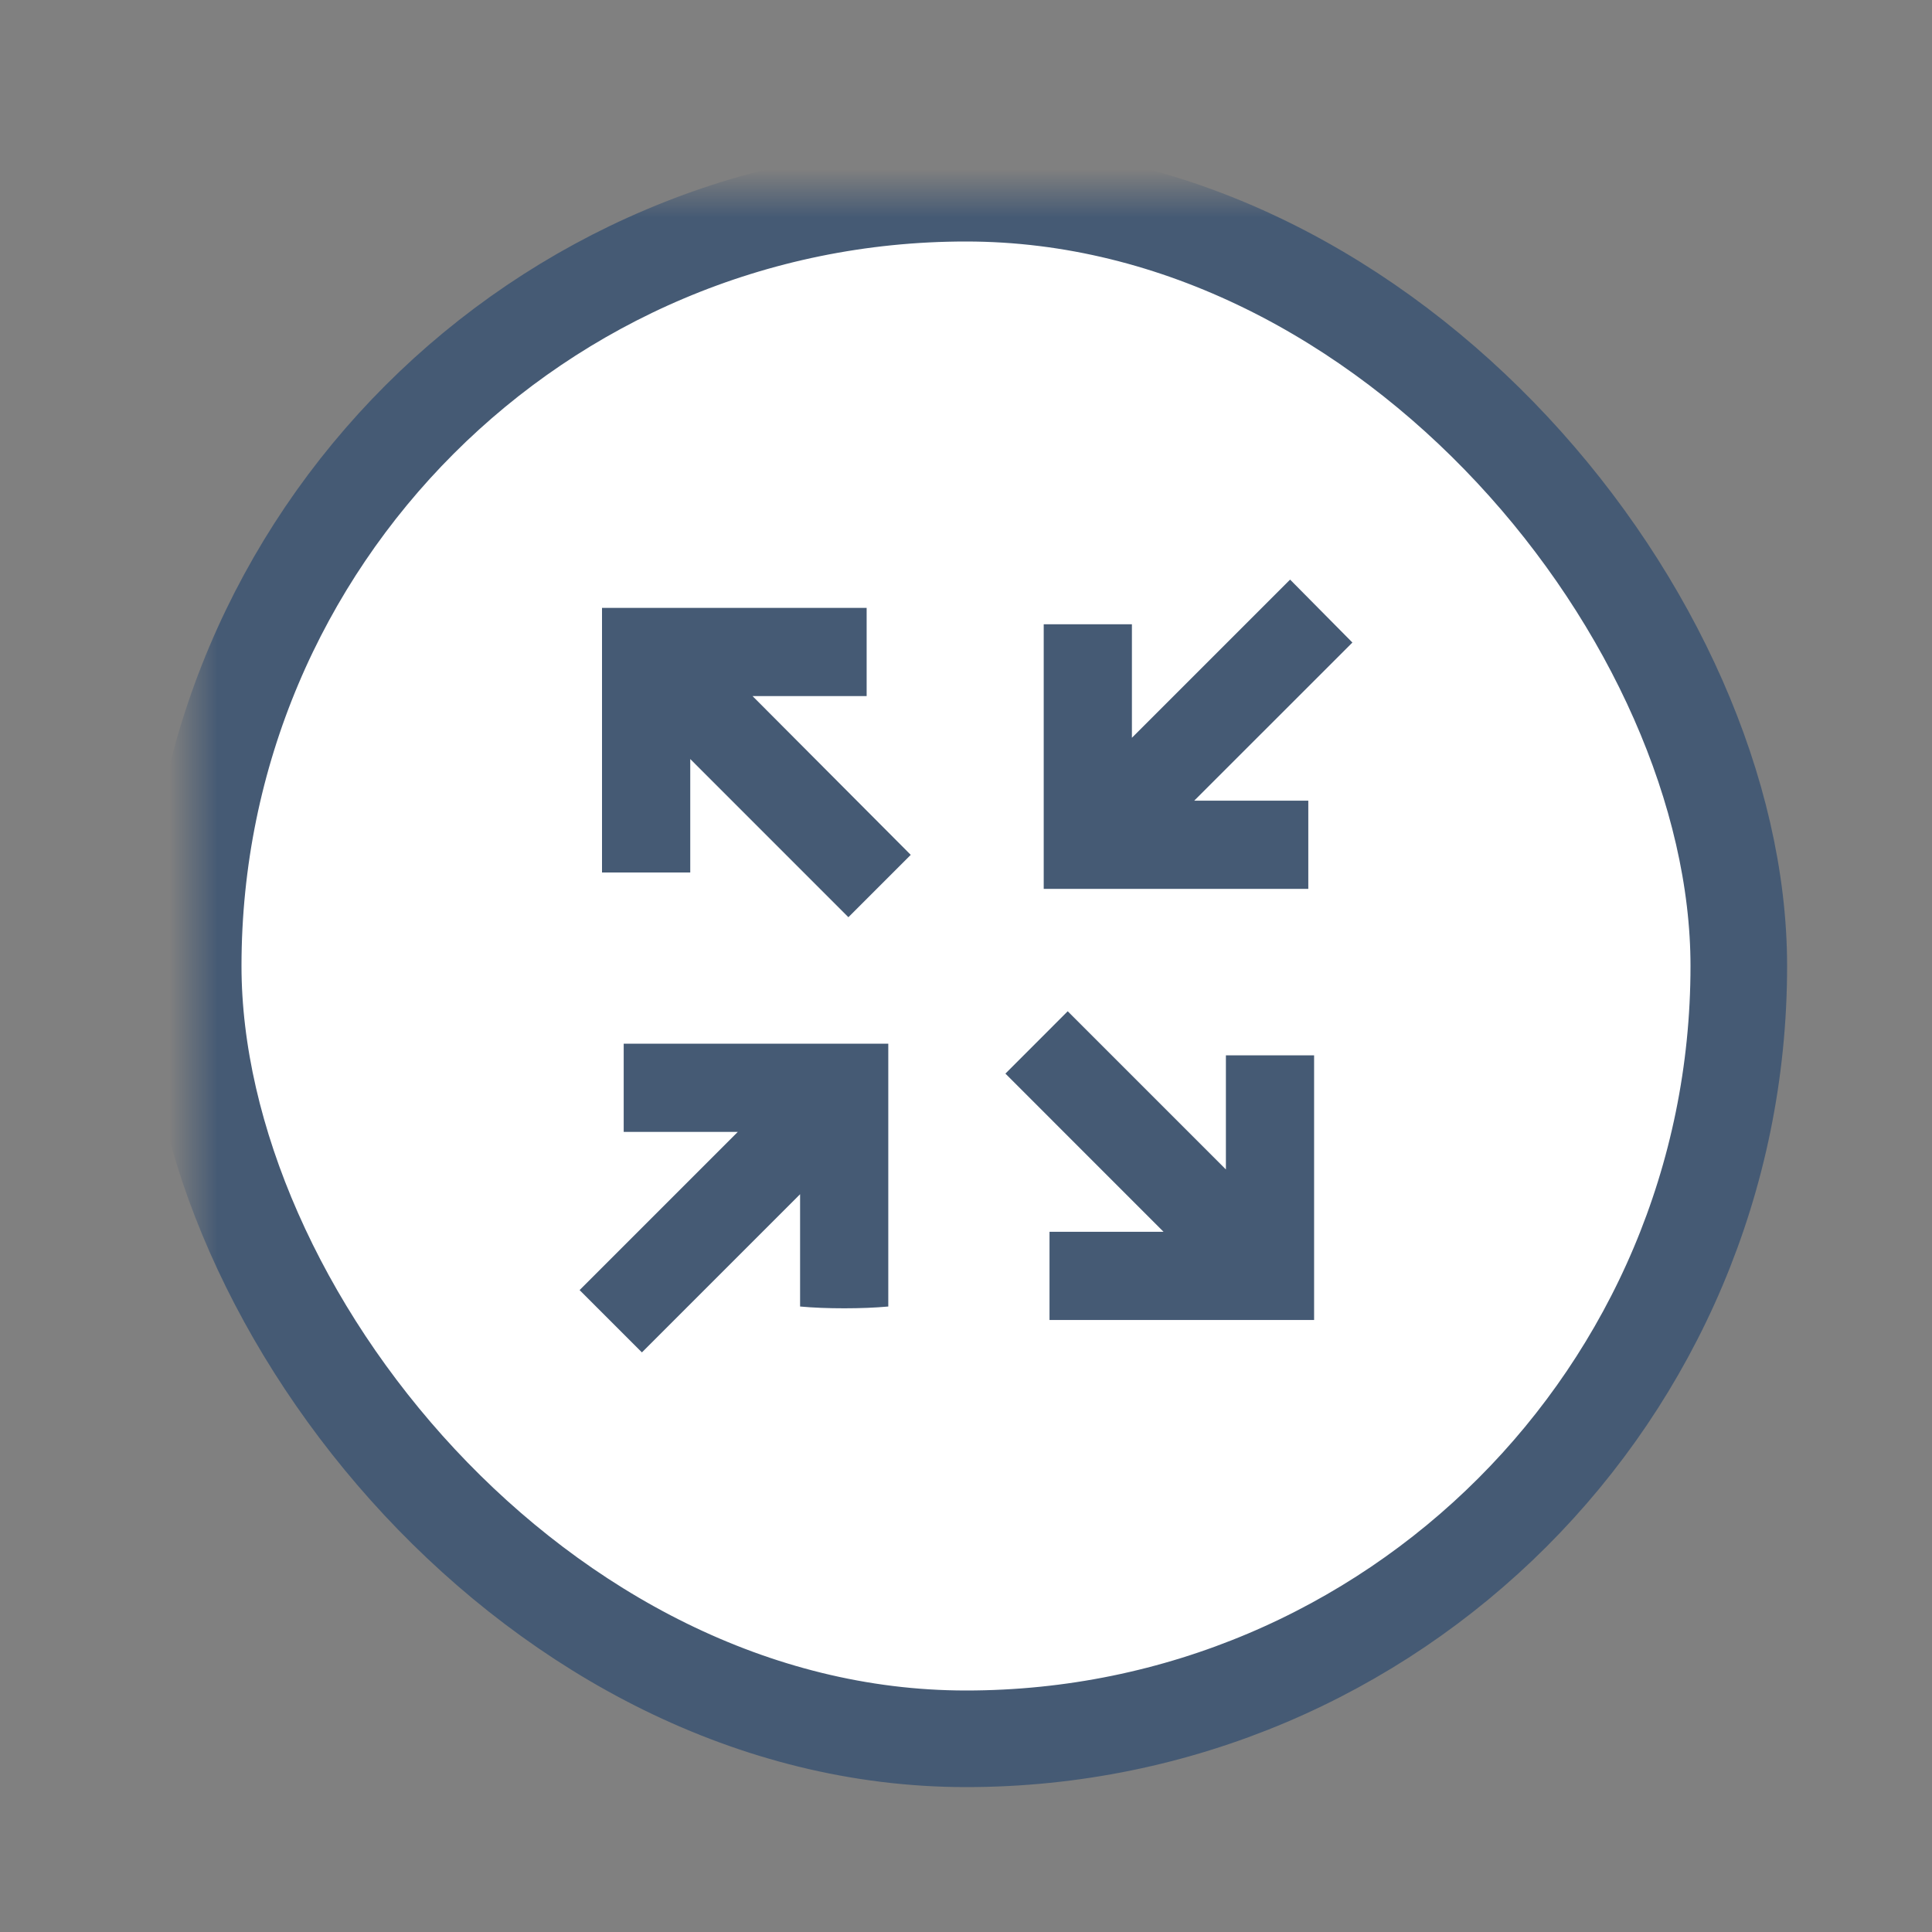 <?xml version="1.0" encoding="UTF-8"?>
<svg width="40px" height="40px" viewBox="0 0 40 40" version="1.1" xmlns="http://www.w3.org/2000/svg" xmlns:xlink="http://www.w3.org/1999/xlink">
    <rect x="0" y="0" width="40" height="40" fill="#808080" stroke="none"/>
    <title>UPF</title>
    <defs>
        <rect id="path-1" x="0" y="0" width="40" height="40"></rect>
    </defs>
    <g id="山东移动" stroke="none" stroke-width="1" fill="none" fill-rule="evenodd">
        <g id="图标合集" transform="translate(-200, -280)">
            <g id="编组-13" transform="translate(200, 280)">
                <mask id="mask-2" fill="white">
                    <use xlink:href="#path-1"></use>
                </mask>
                <g id="蒙版" opacity="0.2"></g>
                <rect id="形状结合备份-3" stroke="#455A74" stroke-width="2" fill="#FFFFFF" mask="url(#mask-2)" x="4" y="4" width="32" height="32" rx="16"></rect>
                <path d="M18.391,21.609 L18.391,27.05 C18.115,27.075 17.811,27.087 17.478,27.087 C17.145,27.087 16.841,27.075 16.565,27.05 L16.565,27.05 L16.565,24.725 L13.29,28 L12,26.71 L15.275,23.435 L12.913,23.435 L12.913,23.435 L12.913,21.609 L18.391,21.609 L18.391,21.609 Z M22.106,20.937 L25.381,24.212 L25.381,21.85 L27.207,21.85 L27.207,27.329 L21.729,27.329 L21.729,25.503 L24.09,25.503 L20.816,22.228 L22.106,20.937 Z M17.943,12.586 L17.943,14.412 L15.581,14.412 L18.856,17.699 L17.565,18.99 L14.291,15.715 L14.291,18.064 L12.464,18.064 L12.464,12.586 L17.943,12.586 Z M26.71,12 L28,13.303 L24.725,16.577 L27.087,16.577 L27.087,16.577 L27.087,18.403 L21.609,18.403 L21.609,18.403 L21.609,12.925 L21.609,12.925 L23.435,12.925 L23.435,15.275 L26.71,12 Z" id="形状结合" fill="#455A74" mask="url(#mask-2)"></path>
            </g>
        </g>
    </g>
</svg>